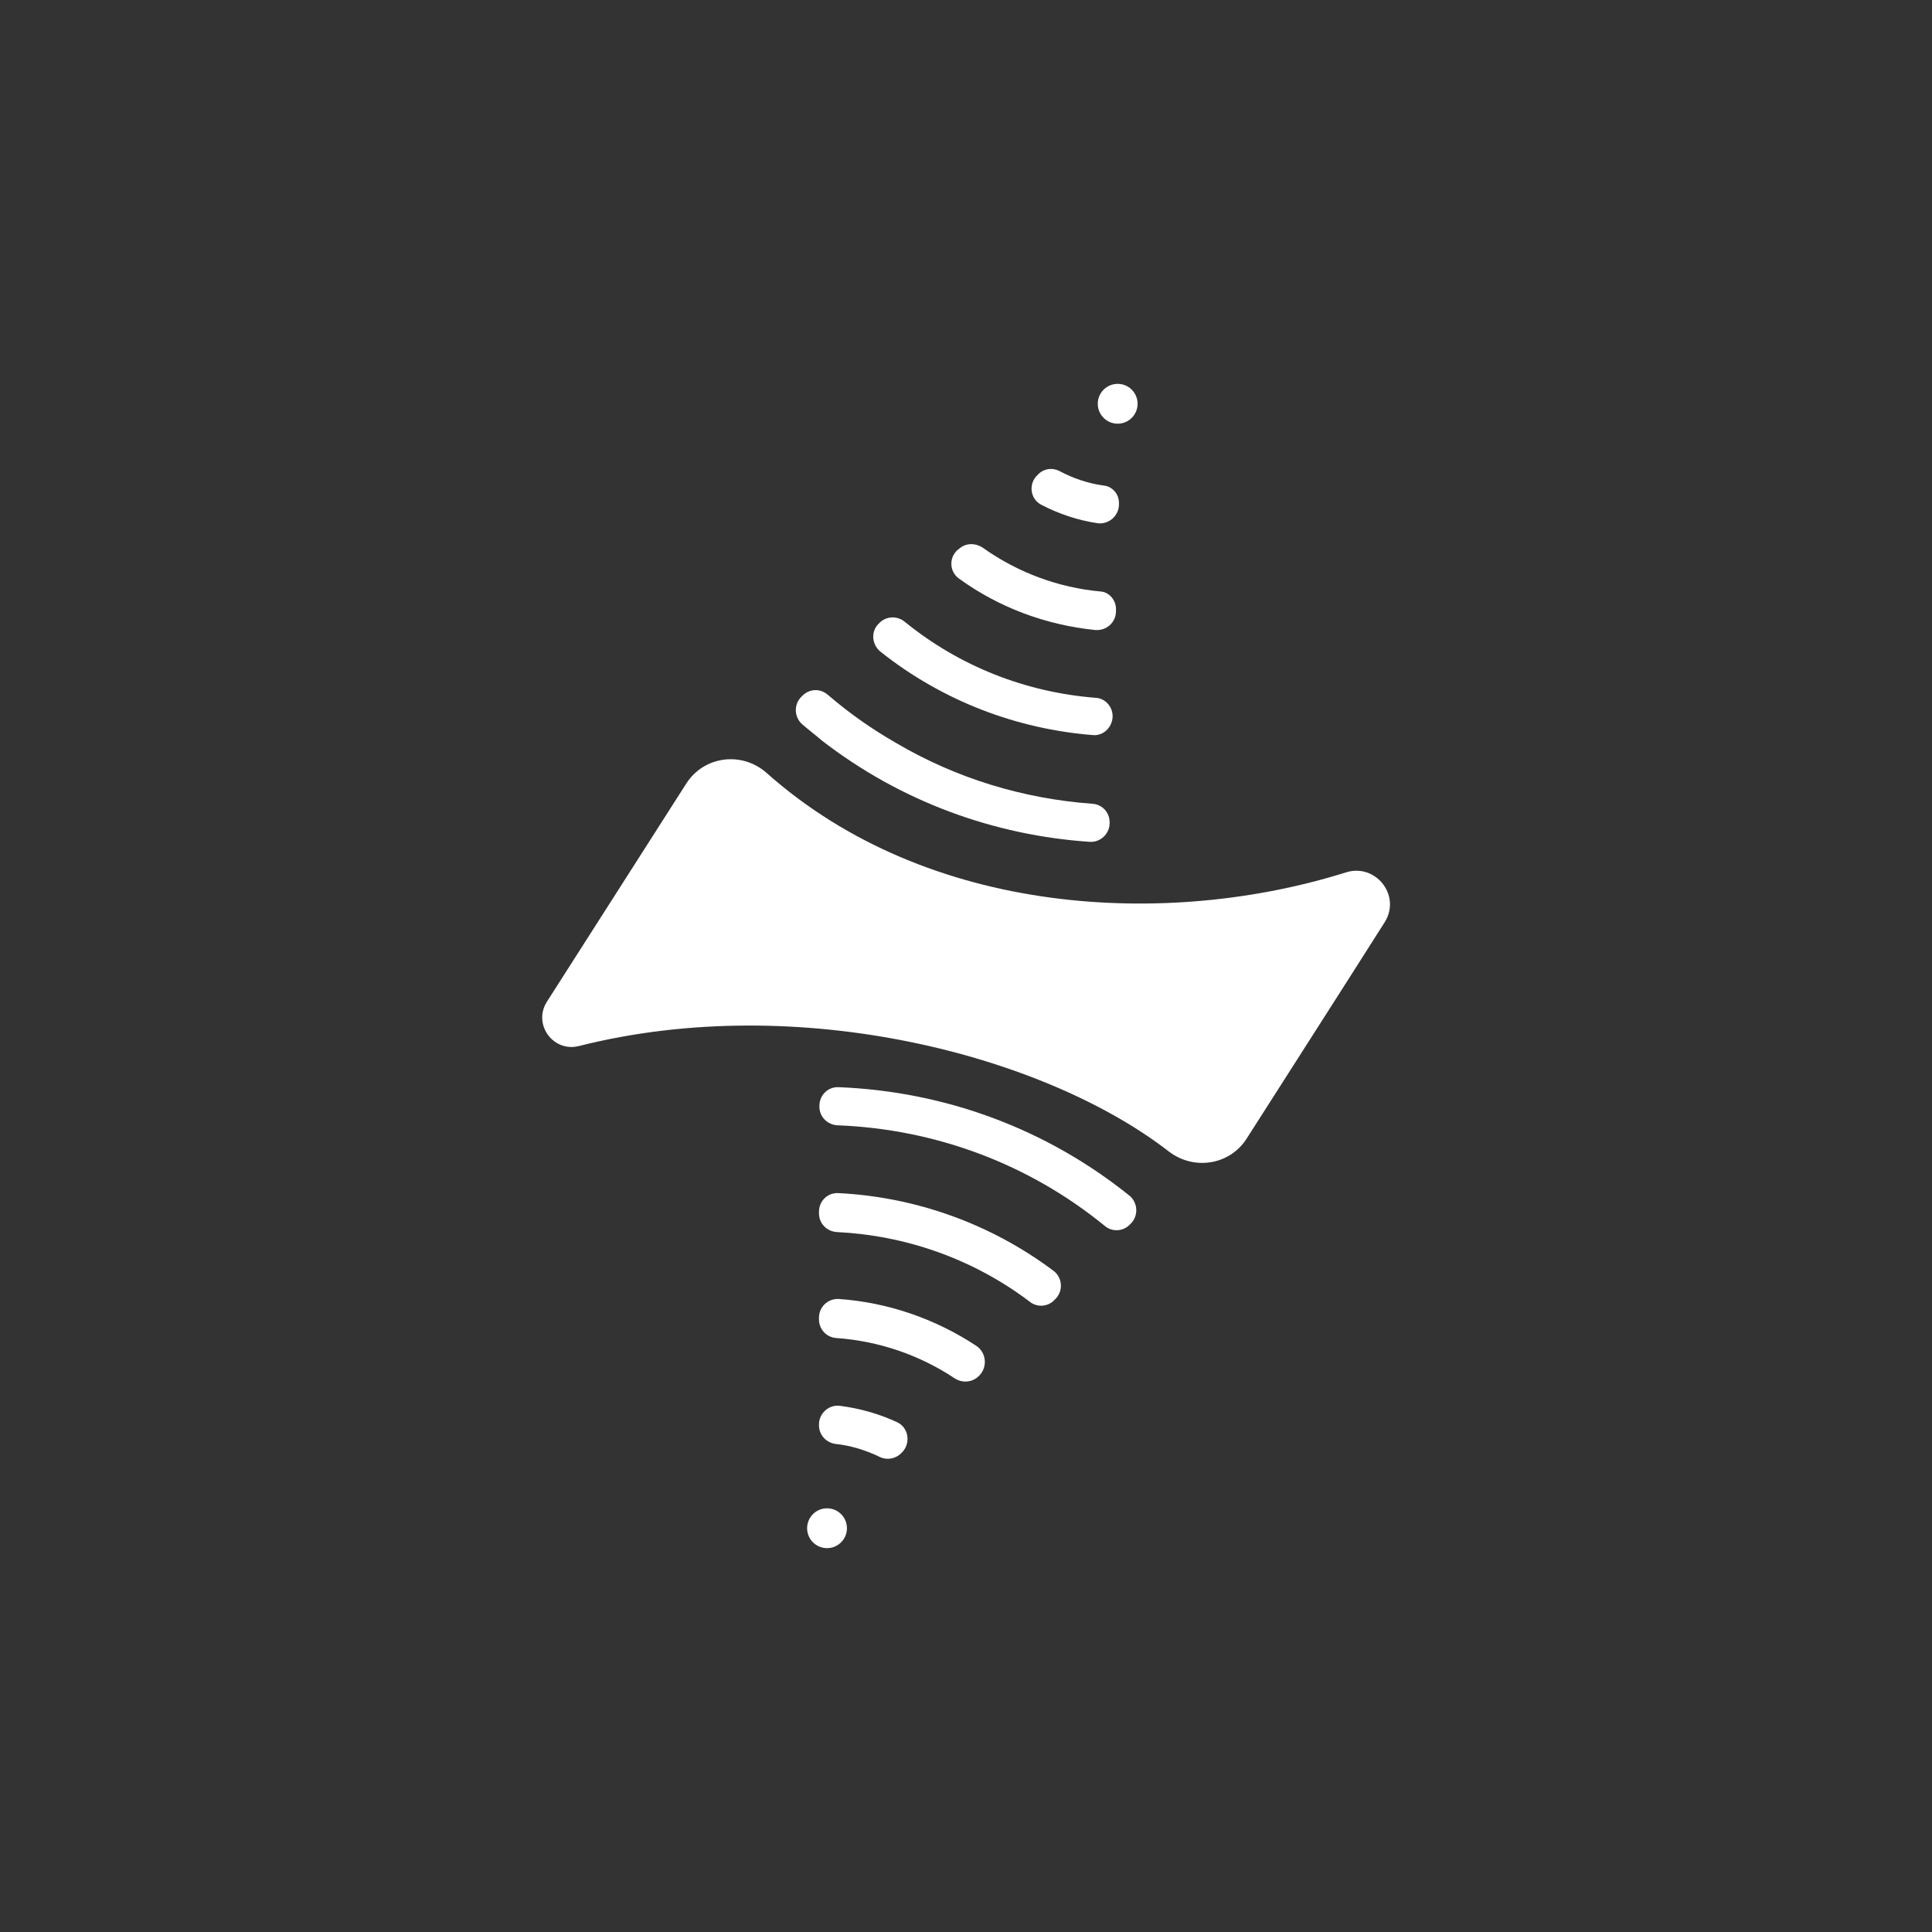 <?xml version="1.0" encoding="utf-8"?>
<!-- Generator: Adobe Illustrator 25.3.1, SVG Export Plug-In . SVG Version: 6.00 Build 0)  -->
<svg version="1.1" id="Layer_1" xmlns:serif="http://www.serif.com/"
	 xmlns="http://www.w3.org/2000/svg" xmlns:xlink="http://www.w3.org/1999/xlink" x="0px" y="0px" viewBox="0 0 456 456"
	 style="enable-background:new 0 0 456 456;" xml:space="preserve">
<rect x="0" y="0" width="456" height="456" fill="#333333" stroke="none"/>
<style type="text/css">
	.st0{fill:#FFFFFF;}
</style>
<g>
	<path class="st0" d="M326.8,217.7c-10.2,16.1-24,37.6-32.6,51.1c-4,6.2-12.4,7.5-18.3,3c-29.4-22.8-87.5-38-139.3-24.9
		c-6.1,1.5-10.9-5.2-7.5-10.5l32.9-51.5c4.2-6.5,13.1-7.6,18.9-2.5c38.2,34,94.8,36.7,136.8,23.5
		C324.7,203.7,330.8,211.4,326.8,217.7z"/>
	<g>
		<path class="st0" d="M264.1,118.9l0,0.3c-0.1,2.6-2.4,4.6-5,4.3c-4.7-0.7-9.2-2.2-13.4-4.4c-2.6-1.4-3-5-0.8-7l0.2-0.2
			c1.3-1.3,3.3-1.6,5-0.7c3.2,1.7,6.7,2.9,10.4,3.4C262.6,114.8,264.2,116.7,264.1,118.9z"/>
		<path class="st0" d="M263.4,144l0,0.4c-0.1,2.6-2.3,4.5-4.9,4.3c-11.7-1.2-22.7-5.3-32.1-12.1c-2.3-1.6-2.5-4.9-0.4-6.8l0.3-0.2
			c1.6-1.5,3.9-1.5,5.7-0.3c8.3,5.9,17.9,9.4,27.7,10.3C261.8,139.7,263.5,141.7,263.4,144z"/>
		<path class="st0" d="M262.6,169.2L262.6,169.2c-0.1,2.5-2.2,4.5-4.6,4.3c-17.9-1.4-35.5-8-50.2-19.7c-2.1-1.7-2.3-4.9-0.3-6.7
			l0.2-0.2c1.6-1.5,4.1-1.6,5.9-0.1c12.8,10.4,28.4,16.6,45,17.9C260.9,164.8,262.7,166.9,262.6,169.2z"/>
		<path class="st0" d="M261.9,194.1l0,0.3c-0.1,2.5-2.2,4.4-4.6,4.3c-22.6-1.5-44.7-9.5-63.3-23.9c-1.5-1.3-3.1-2.5-4.6-3.8
			c-2-1.7-2.1-4.8-0.2-6.6l0.3-0.3c1.7-1.6,4.2-1.6,5.9-0.1c5,4.3,10.4,8.1,16,11.3c14.4,8.5,30.2,13.2,46.3,14.4
			C260.1,189.8,261.9,191.7,261.9,194.1z"/>
		<circle class="st0" cx="263.8" cy="95.3" r="4.7"/>
	</g>
	<g>
		<path class="st0" d="M212.9,342.8l-0.2,0.2c-1.3,1.3-3.3,1.7-5,0.9c-3.3-1.6-6.8-2.7-10.5-3.1c-2.2-0.3-3.9-2.1-3.9-4.4v-0.2
			c0-2.6,2.3-4.7,4.9-4.4c4.7,0.6,9.3,1.9,13.6,3.9C214.5,337,215,340.7,212.9,342.8z"/>
		<path class="st0" d="M231.2,324.6l-0.2,0.2c-1.5,1.5-3.9,1.7-5.7,0.5c-8.3-5.5-17.9-8.8-28-9.5c-2.3-0.2-4-2.1-4-4.4V311
			c0-2.6,2.2-4.6,4.8-4.4c11.3,0.8,22.6,4.6,32.4,11.1C232.8,319.3,233.1,322.6,231.2,324.6z"/>
		<path class="st0" d="M249.1,306.6l-0.3,0.3c-1.6,1.6-4.1,1.7-5.8,0.3c-13.5-10.2-29.4-15.6-45.4-16.4c-2.4-0.1-4.3-2-4.3-4.4V286
			c0-2.5,2-4.5,4.5-4.4c18.4,0.9,36.1,7.3,50.8,18.3C250.8,301.5,251,304.7,249.1,306.6z"/>
		<path class="st0" d="M266.9,288.8l-0.3,0.3c-1.6,1.6-4.2,1.7-5.9,0.2c-17.9-14.6-39.9-22.8-63-23.7c-2.4-0.1-4.3-2-4.3-4.4V261
			c0-2.5,2-4.5,4.5-4.4c25.3,1,49.2,9.9,68.8,25.7C268.6,284,268.7,287,266.9,288.8z"/>
		<circle class="st0" cx="195.2" cy="360.7" r="4.7"/>
	</g>
</g>
</svg>
